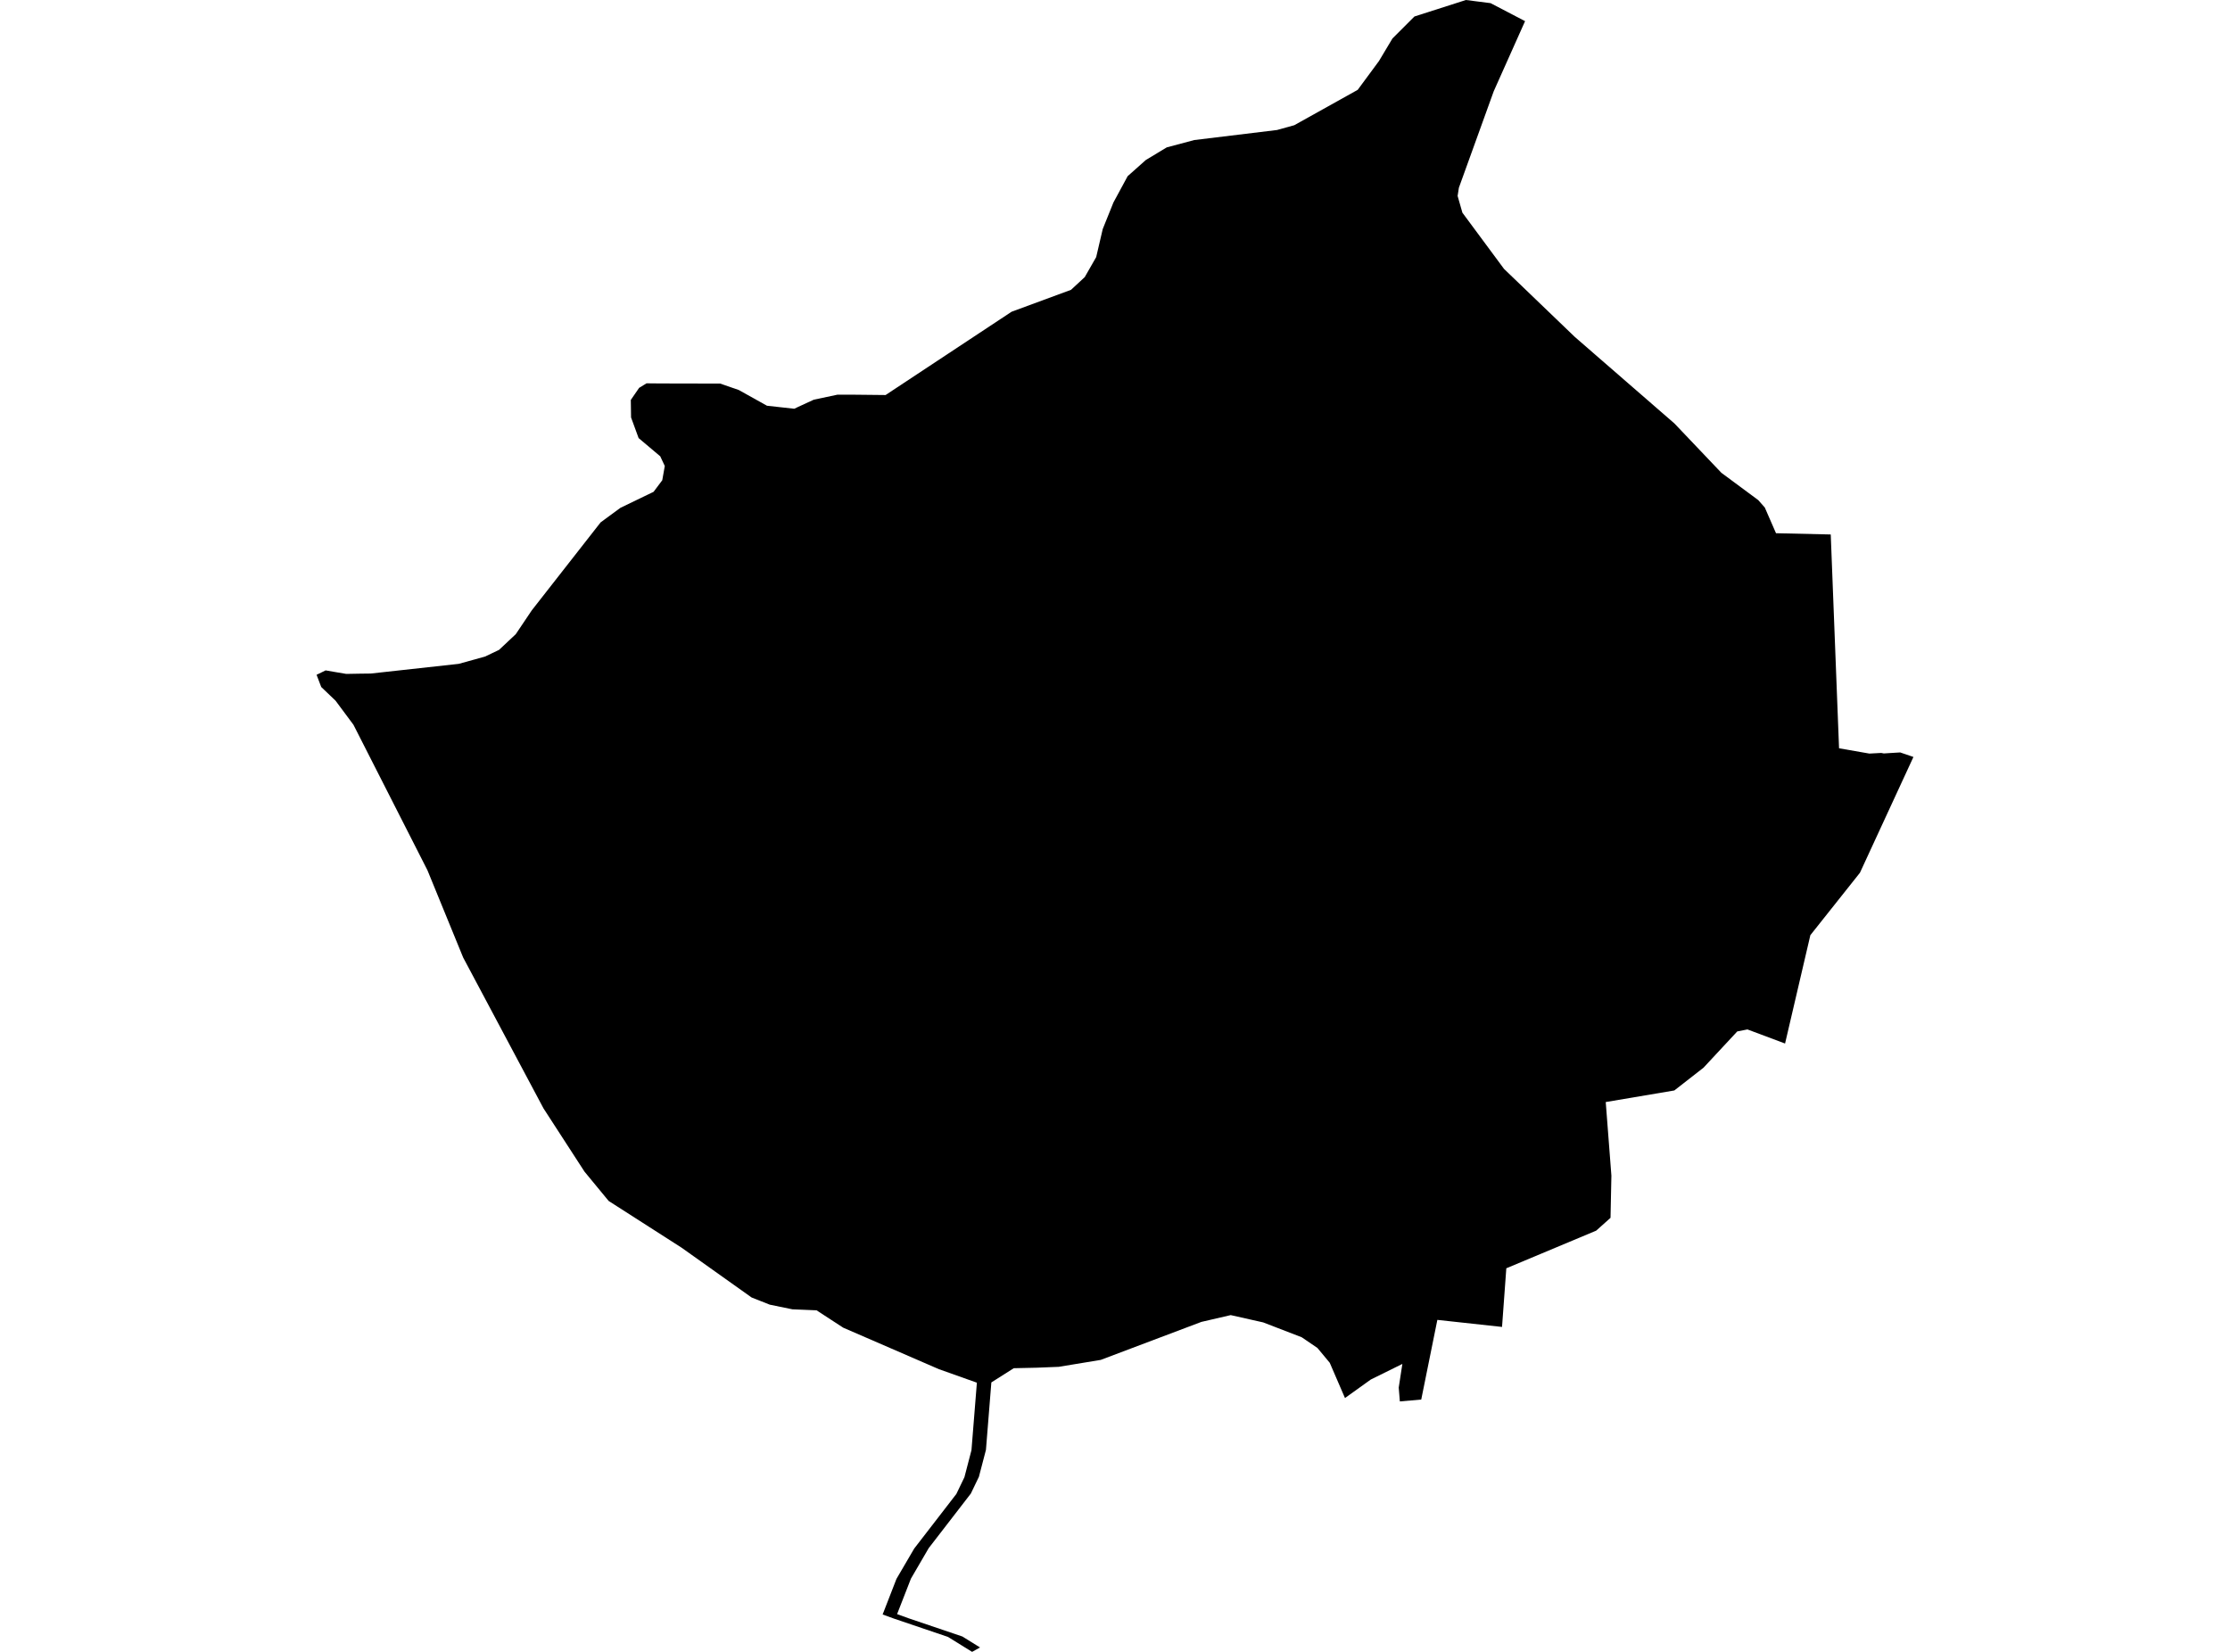 <?xml version='1.0'?>
<svg  baseProfile = 'tiny' width = '540' height = '400' stroke-linecap = 'round' stroke-linejoin = 'round' version='1.1' xmlns='http://www.w3.org/2000/svg'>
<path id='0614701001' title='0614701001'  d='M 432.258 252.689 423.146 249.276 420.678 249.764 412.511 258.54 405.441 264.056 388.833 266.86 390.204 284.687 389.991 294.896 386.517 298.004 364.758 307.116 363.722 321.316 348.059 319.61 344.158 338.9 338.978 339.357 338.703 336.005 339.587 330.276 331.938 334.055 325.691 338.534 322.004 330.002 319.017 326.406 315.208 323.815 305.883 320.219 298.021 318.452 290.92 320.098 266.541 329.301 256.363 330.977 251.03 331.19 245.484 331.312 240.059 334.755 238.749 351.089 237.043 357.611 235.092 361.664 224.883 374.89 220.587 382.264 217.234 390.858 220.008 391.863 233.05 396.282 237.317 398.933 235.397 400 229.546 396.374 216.503 391.955 213.73 390.949 217.082 382.325 221.379 374.981 231.588 361.755 233.538 357.702 235.245 351.15 236.555 334.816 227.382 331.556 204.192 321.499 197.731 317.294 191.88 317.05 186.395 315.923 182.007 314.186 165.033 302.118 147.388 290.812 141.537 283.712 131.603 268.383 112.161 231.876 103.506 210.727 85.587 175.499 81.26 169.679 77.786 166.357 76.659 163.401 78.853 162.334 81.321 162.761 83.85 163.188 87.202 163.127 89.793 163.096 111.094 160.75 117.463 158.982 120.846 157.367 124.899 153.558 128.769 147.798 145.438 126.497 150.253 122.962 158.268 119.092 160.37 116.288 160.98 112.845 159.883 110.498 154.641 106.08 152.813 101.082 152.752 96.846 154.763 93.92 156.561 92.823 159.974 92.854 174.388 92.884 178.898 94.439 185.725 98.248 192.337 98.979 193.16 98.583 197.061 96.785 202.82 95.566 205.837 95.566 214.461 95.657 214.583 95.566 244.966 75.484 259.349 70.181 262.671 67.103 265.444 62.258 267.029 55.462 269.619 49.032 273.063 42.663 277.481 38.732 282.54 35.685 289.153 33.917 309.235 31.48 313.41 30.321 328.769 21.758 333.919 14.78 337.18 9.325 342.513 3.992 354.976 0 357.353 0.305 360.949 0.762 369.299 5.12 361.711 22.094 353.27 45.467 352.965 47.448 354.123 51.501 364.21 65.123 381.336 81.579 405.472 102.545 416.838 114.49 425.767 121.103 427.352 122.901 430.064 129.118 443.32 129.423 445.331 181.198 452.676 182.478 455.54 182.325 456.18 182.447 457.551 182.356 460.142 182.203 463.341 183.3 450.39 211.336 438.383 226.451 432.258 252.689 Z' />
</svg>